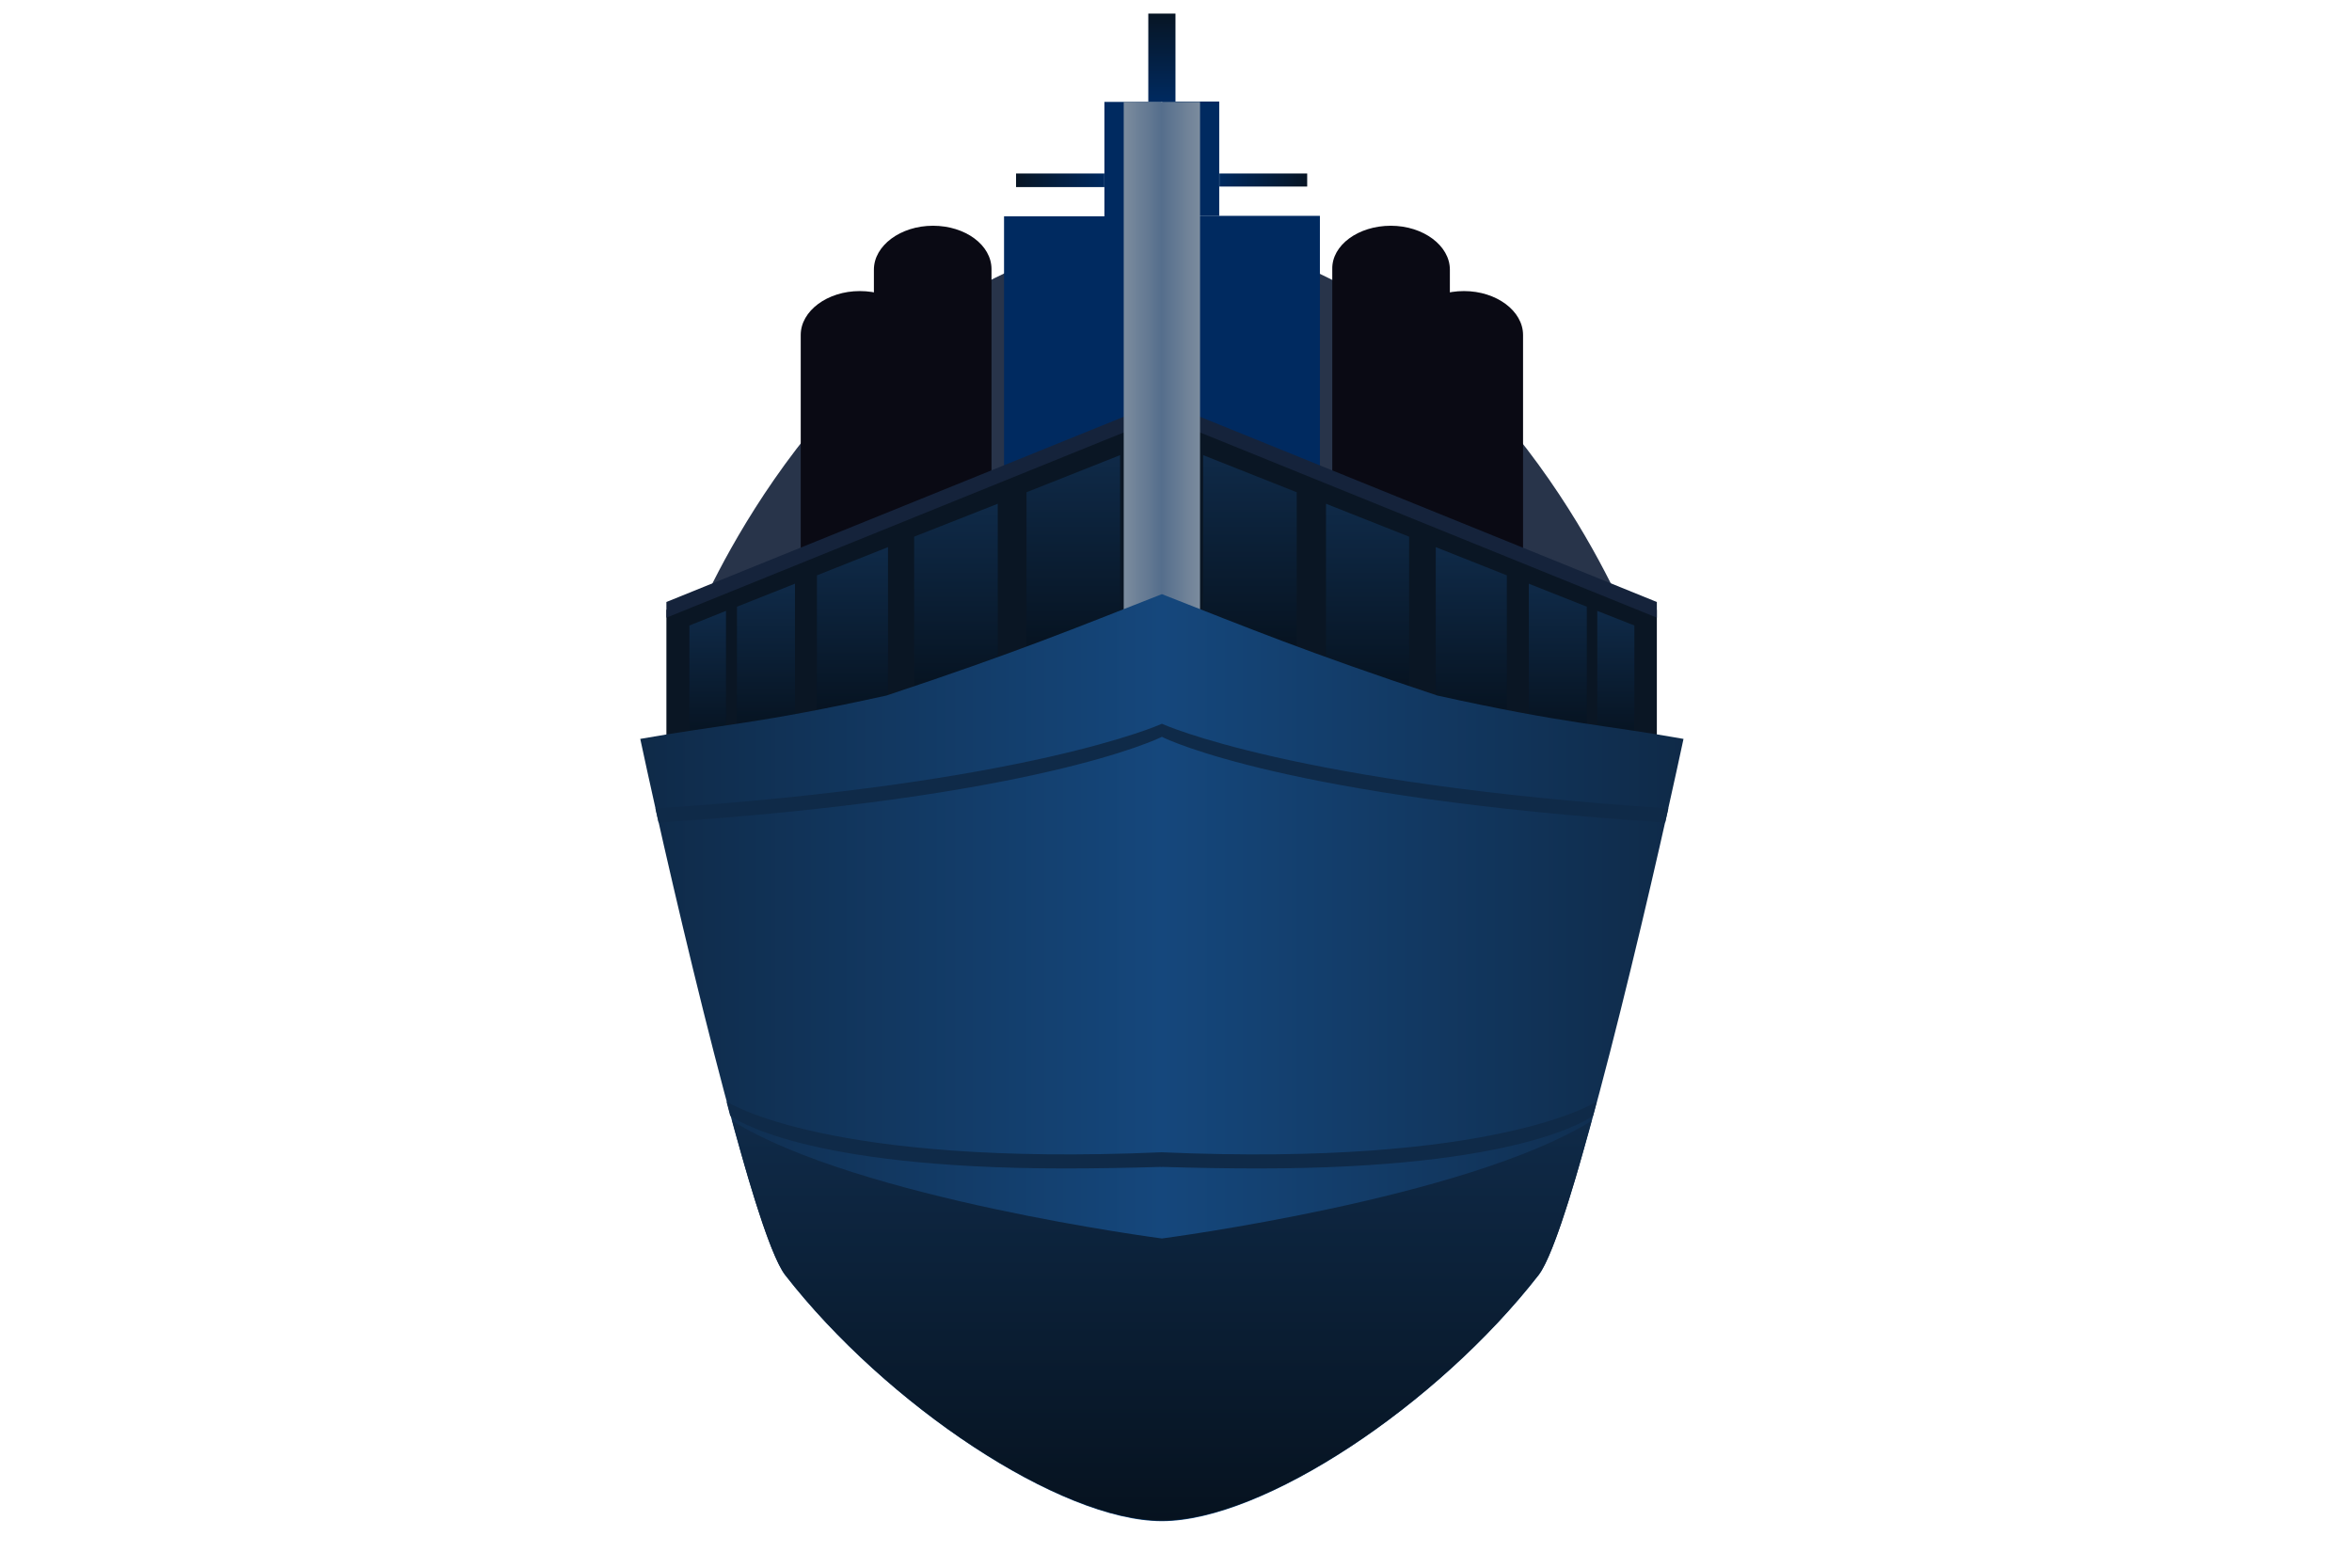 <?xml version="1.0" encoding="utf-8"?>
<!-- Generator: Adobe Illustrator 22.1.0, SVG Export Plug-In . SVG Version: 6.00 Build 0)  -->
<svg version="1.1" id="Livello_1" xmlns="http://www.w3.org/2000/svg" xmlns:xlink="http://www.w3.org/1999/xlink" x="0px" y="0px"
	 viewBox="0 0 450 300" style="enable-background:new 0 0 450 300;" xml:space="preserve">
<style type="text/css">
	.st0{fill:#28344A;}
	.st1{fill:#002A60;}
	.st2{fill:url(#SVGID_1_);}
	.st3{fill:url(#SVGID_2_);}
	.st4{fill:#0A0A14;}
	.st5{fill:#0A1624;}
	.st6{fill:url(#SVGID_3_);}
	.st7{fill:url(#SVGID_4_);}
	.st8{fill:url(#SVGID_5_);}
	.st9{fill:url(#SVGID_6_);}
	.st10{fill:url(#SVGID_7_);}
	.st11{fill:#15233B;}
	.st12{fill:url(#SVGID_8_);}
	.st13{fill:url(#SVGID_9_);}
	.st14{fill:url(#SVGID_10_);}
	.st15{fill:#0F2A48;}
	.st16{fill:url(#SVGID_11_);}
	.st17{fill:url(#SVGID_12_);}
	.st18{fill:url(#SVGID_13_);}
	.st19{fill:url(#SVGID_14_);}
	.st20{fill:url(#SVGID_15_);}
	.st21{fill:url(#SVGID_16_);}
	.st22{fill:url(#SVGID_17_);}
	.st23{fill:url(#SVGID_18_);}
	.st24{fill:url(#SVGID_19_);}
	.st25{fill:url(#SVGID_20_);}
</style>
<g>
	<g>
		<g>
			<path class="st0" d="M132.6,119.7c0,0,20.3-51.6,63.5-69.1s-1.2,53.2-1.2,53.2L132.6,119.7z"/>
			<g>
				<g>
					<rect x="192.1" y="41.4" class="st1" width="30.2" height="64.6"/>
					<rect x="211.3" y="19.5" class="st1" width="10.9" height="21.9"/>
					<linearGradient id="SVGID_1_" gradientUnits="userSpaceOnUse" x1="194.442" y1="34.448" x2="211.313" y2="34.448">
						<stop  offset="0" style="stop-color:#071524"/>
						<stop  offset="1" style="stop-color:#002A60"/>
					</linearGradient>
					<rect x="194.4" y="33.2" class="st2" width="16.9" height="2.6"/>
					
						<linearGradient id="SVGID_2_" gradientUnits="userSpaceOnUse" x1="68.754" y1="139.087" x2="85.625" y2="139.087" gradientTransform="matrix(-6.123234e-17 1 -1 -6.123234e-17 360.062 -66.16)">
						<stop  offset="0" style="stop-color:#071524"/>
						<stop  offset="1" style="stop-color:#002A60"/>
					</linearGradient>
					<polygon class="st3" points="222.3,2.6 222.3,19.5 219.7,19.5 219.7,2.6 					"/>
				</g>
				<path class="st4" d="M178.5,43.2c-6.2,0-11.3,3.8-11.3,8.4v66.7h22.5V51.5C189.7,46.9,184.7,43.2,178.5,43.2z"/>
				<path class="st4" d="M164.5,55.7c-6.2,0-11.3,3.8-11.3,8.4v66.7h22.5V64.1C175.7,59.4,170.7,55.7,164.5,55.7z"/>
			</g>
		</g>
		<g>
			<polygon class="st5" points="222.3,116.4 222.3,78.3 127.5,116.7 127.5,143.3 169.6,135.8 			"/>
			<g>
				<linearGradient id="SVGID_3_" gradientUnits="userSpaceOnUse" x1="182.912" y1="133.846" x2="182.912" y2="96.355">
					<stop  offset="0" style="stop-color:#06121F"/>
					<stop  offset="1" style="stop-color:#0F2A48"/>
				</linearGradient>
				<polygon class="st6" points="174.9,133.8 190.9,128 190.9,96.4 174.9,102.7 				"/>
				<linearGradient id="SVGID_4_" gradientUnits="userSpaceOnUse" x1="146.551" y1="140.89" x2="146.551" y2="111.709">
					<stop  offset="0" style="stop-color:#06121F"/>
					<stop  offset="1" style="stop-color:#0F2A48"/>
				</linearGradient>
				<polygon class="st7" points="141,140.9 152.1,138.9 152.1,111.7 141,116.1 				"/>
				<linearGradient id="SVGID_5_" gradientUnits="userSpaceOnUse" x1="205.383" y1="125.93" x2="205.383" y2="87.08">
					<stop  offset="0" style="stop-color:#06121F"/>
					<stop  offset="1" style="stop-color:#0F2A48"/>
				</linearGradient>
				<polygon class="st8" points="196.4,94.2 196.4,125.9 214.3,119.3 214.3,87.1 				"/>
				<linearGradient id="SVGID_6_" gradientUnits="userSpaceOnUse" x1="163.1" y1="138.177" x2="163.1" y2="104.658">
					<stop  offset="0" style="stop-color:#06121F"/>
					<stop  offset="1" style="stop-color:#0F2A48"/>
				</linearGradient>
				<polygon class="st9" points="156.3,138.2 169.6,135.8 169.9,135.7 169.9,104.7 156.3,110.1 				"/>
				<linearGradient id="SVGID_7_" gradientUnits="userSpaceOnUse" x1="135.409" y1="142.506" x2="135.409" y2="116.926">
					<stop  offset="0" style="stop-color:#06121F"/>
					<stop  offset="1" style="stop-color:#0F2A48"/>
				</linearGradient>
				<polygon class="st10" points="138.9,141.3 138.9,116.9 131.9,119.7 131.9,142.5 				"/>
			</g>
			<polygon class="st11" points="127.5,118.2 127.5,115.2 222.3,76.8 222.3,79.8 			"/>
		</g>
		<linearGradient id="SVGID_8_" gradientUnits="userSpaceOnUse" x1="214.953" y1="69.602" x2="222.254" y2="69.602">
			<stop  offset="0" style="stop-color:#7C8C9E"/>
			<stop  offset="1" style="stop-color:#556E8C"/>
		</linearGradient>
		<rect x="215" y="19.5" class="st12" width="7.3" height="100.3"/>
		<g>
			<linearGradient id="SVGID_9_" gradientUnits="userSpaceOnUse" x1="122.419" y1="202.377" x2="222.254" y2="202.377">
				<stop  offset="0" style="stop-color:#0F2A48"/>
				<stop  offset="1" style="stop-color:#15477C"/>
			</linearGradient>
			<path class="st13" d="M222.3,291.1c-19.4,0-52.7-22.2-72.1-47.1c-6-7.7-21.1-71.7-27.7-102.6c15.7-2.8,22.2-2.8,47.1-8.3
				c25-8.3,36.1-12.9,52.7-19.4V291.1z"/>
			<linearGradient id="SVGID_10_" gradientUnits="userSpaceOnUse" x1="181.131" y1="291.119" x2="181.131" y2="214.547">
				<stop  offset="0" style="stop-color:#06121F"/>
				<stop  offset="1" style="stop-color:#0F2A48"/>
			</linearGradient>
			<path class="st14" d="M222.3,237c0,0-58.2-7.6-82.2-22.5c4.3,16.1,7.7,26.2,10.1,29.4c19.4,25,52.7,47.1,72.1,47.1V237z"/>
			<path class="st15" d="M126,157.4l-0.6-2.7c71.5-4.7,96.7-16.1,96.9-16.2v2.5C221.3,141.5,198,152.7,126,157.4z"/>
			<path class="st15" d="M203.7,223.6c-50.2,0-63.3-9.6-64-10.1l-0.7-2.7c0.2,0.1,19.2,12.5,83.3,9.7v2.8
				C215.6,223.5,209.4,223.6,203.7,223.6z"/>
		</g>
	</g>
	<g>
		<g>
			<path class="st0" d="M311.9,119.7c0,0-20.3-51.6-63.5-69.1s1.2,53.2,1.2,53.2L311.9,119.7z"/>
			<g>
				<g>
					
						<rect x="222.3" y="41.4" transform="matrix(-1 -1.224647e-16 1.224647e-16 -1 474.832 147.307)" class="st1" width="30.2" height="64.6"/>
					
						<rect x="222.3" y="19.5" transform="matrix(-1 -1.224647e-16 1.224647e-16 -1 455.571 60.828)" class="st1" width="10.9" height="21.9"/>
					
						<linearGradient id="SVGID_11_" gradientUnits="userSpaceOnUse" x1="133.246" y1="34.448" x2="150.117" y2="34.448" gradientTransform="matrix(-1 0 0 1 383.373 0)">
						<stop  offset="0" style="stop-color:#071524"/>
						<stop  offset="1" style="stop-color:#002A60"/>
					</linearGradient>
					<polygon class="st16" points="250.1,33.2 233.3,33.2 233.3,35.7 250.1,35.7 					"/>
					
						<linearGradient id="SVGID_12_" gradientUnits="userSpaceOnUse" x1="68.754" y1="200.283" x2="85.625" y2="200.283" gradientTransform="matrix(6.123234e-17 1 1 -6.123234e-17 23.311 -66.16)">
						<stop  offset="0" style="stop-color:#071524"/>
						<stop  offset="1" style="stop-color:#002A60"/>
					</linearGradient>
					<polygon class="st17" points="222.3,2.6 222.3,19.5 224.9,19.5 224.9,2.6 					"/>
				</g>
				<path class="st4" d="M266.1,43.2c6.2,0,11.3,3.8,11.3,8.4v66.7h-22.5V51.5C254.8,46.9,259.9,43.2,266.1,43.2z"/>
				<path class="st4" d="M280.1,55.7c6.2,0,11.3,3.8,11.3,8.4v66.7h-22.5V64.1C268.9,59.4,273.9,55.7,280.1,55.7z"/>
			</g>
		</g>
		<g>
			<polygon class="st5" points="222.3,116.4 222.3,78.3 317,116.7 317,143.3 275,135.8 			"/>
			<g>
				
					<linearGradient id="SVGID_13_" gradientUnits="userSpaceOnUse" x1="132.04" y1="133.846" x2="132.04" y2="96.355" gradientTransform="matrix(-1 0 0 1 393.696 0)">
					<stop  offset="0" style="stop-color:#06121F"/>
					<stop  offset="1" style="stop-color:#0F2A48"/>
				</linearGradient>
				<polygon class="st18" points="269.6,133.8 253.7,128 253.7,96.4 269.6,102.7 				"/>
				
					<linearGradient id="SVGID_14_" gradientUnits="userSpaceOnUse" x1="95.678" y1="140.89" x2="95.678" y2="111.709" gradientTransform="matrix(-1 0 0 1 393.696 0)">
					<stop  offset="0" style="stop-color:#06121F"/>
					<stop  offset="1" style="stop-color:#0F2A48"/>
				</linearGradient>
				<polygon class="st19" points="303.6,140.9 292.5,138.9 292.5,111.7 303.6,116.1 				"/>
				
					<linearGradient id="SVGID_15_" gradientUnits="userSpaceOnUse" x1="154.51" y1="125.93" x2="154.51" y2="87.08" gradientTransform="matrix(-1 0 0 1 393.696 0)">
					<stop  offset="0" style="stop-color:#06121F"/>
					<stop  offset="1" style="stop-color:#0F2A48"/>
				</linearGradient>
				<polygon class="st20" points="248.1,94.2 248.1,125.9 230.2,119.3 230.2,87.1 				"/>
				
					<linearGradient id="SVGID_16_" gradientUnits="userSpaceOnUse" x1="112.227" y1="138.177" x2="112.227" y2="104.658" gradientTransform="matrix(-1 0 0 1 393.696 0)">
					<stop  offset="0" style="stop-color:#06121F"/>
					<stop  offset="1" style="stop-color:#0F2A48"/>
				</linearGradient>
				<polygon class="st21" points="288.3,138.2 275,135.8 274.7,135.7 274.7,104.7 288.3,110.1 				"/>
				
					<linearGradient id="SVGID_17_" gradientUnits="userSpaceOnUse" x1="84.536" y1="142.506" x2="84.536" y2="116.926" gradientTransform="matrix(-1 0 0 1 393.696 0)">
					<stop  offset="0" style="stop-color:#06121F"/>
					<stop  offset="1" style="stop-color:#0F2A48"/>
				</linearGradient>
				<polygon class="st22" points="305.6,141.3 305.6,116.9 312.7,119.7 312.7,142.5 				"/>
			</g>
			<polygon class="st11" points="317,118.2 317,115.2 222.3,76.8 222.3,79.8 			"/>
		</g>
		
			<linearGradient id="SVGID_18_" gradientUnits="userSpaceOnUse" x1="188.812" y1="69.602" x2="196.113" y2="69.602" gradientTransform="matrix(-1 0 0 1 418.367 0)">
			<stop  offset="0" style="stop-color:#7C8C9E"/>
			<stop  offset="1" style="stop-color:#556E8C"/>
		</linearGradient>
		<polygon class="st23" points="222.3,119.7 229.6,119.7 229.6,19.5 222.3,19.5 		"/>
		<g>
			
				<linearGradient id="SVGID_19_" gradientUnits="userSpaceOnUse" x1="105.911" y1="202.377" x2="205.746" y2="202.377" gradientTransform="matrix(-1 0 0 1 428 0)">
				<stop  offset="0" style="stop-color:#0F2A48"/>
				<stop  offset="1" style="stop-color:#15477C"/>
			</linearGradient>
			<path class="st24" d="M222.3,291.1c19.4,0,52.7-22.2,72.1-47.1c6-7.7,21.1-71.7,27.7-102.6c-15.7-2.8-22.2-2.8-47.1-8.3
				c-25-8.3-36.1-12.9-52.7-19.4V291.1z"/>
			
				<linearGradient id="SVGID_20_" gradientUnits="userSpaceOnUse" x1="164.623" y1="291.119" x2="164.623" y2="214.547" gradientTransform="matrix(-1 0 0 1 428 0)">
				<stop  offset="0" style="stop-color:#06121F"/>
				<stop  offset="1" style="stop-color:#0F2A48"/>
			</linearGradient>
			<path class="st25" d="M222.3,237c0,0,58.2-7.6,82.2-22.5c-4.3,16.1-7.7,26.2-10.1,29.4c-19.4,25-52.7,47.1-72.1,47.1V237z"/>
			<path class="st15" d="M318.6,157.4l0.6-2.7c-71.5-4.7-96.7-16.1-96.9-16.2v2.5C223.2,141.5,246.6,152.7,318.6,157.4z"/>
			<path class="st15" d="M240.8,223.6c50.2,0,63.3-9.6,64-10.1l0.7-2.7c-0.2,0.1-19.2,12.5-83.3,9.7v2.8
				C228.9,223.5,235.1,223.6,240.8,223.6z"/>
		</g>
	</g>
</g>
</svg>

